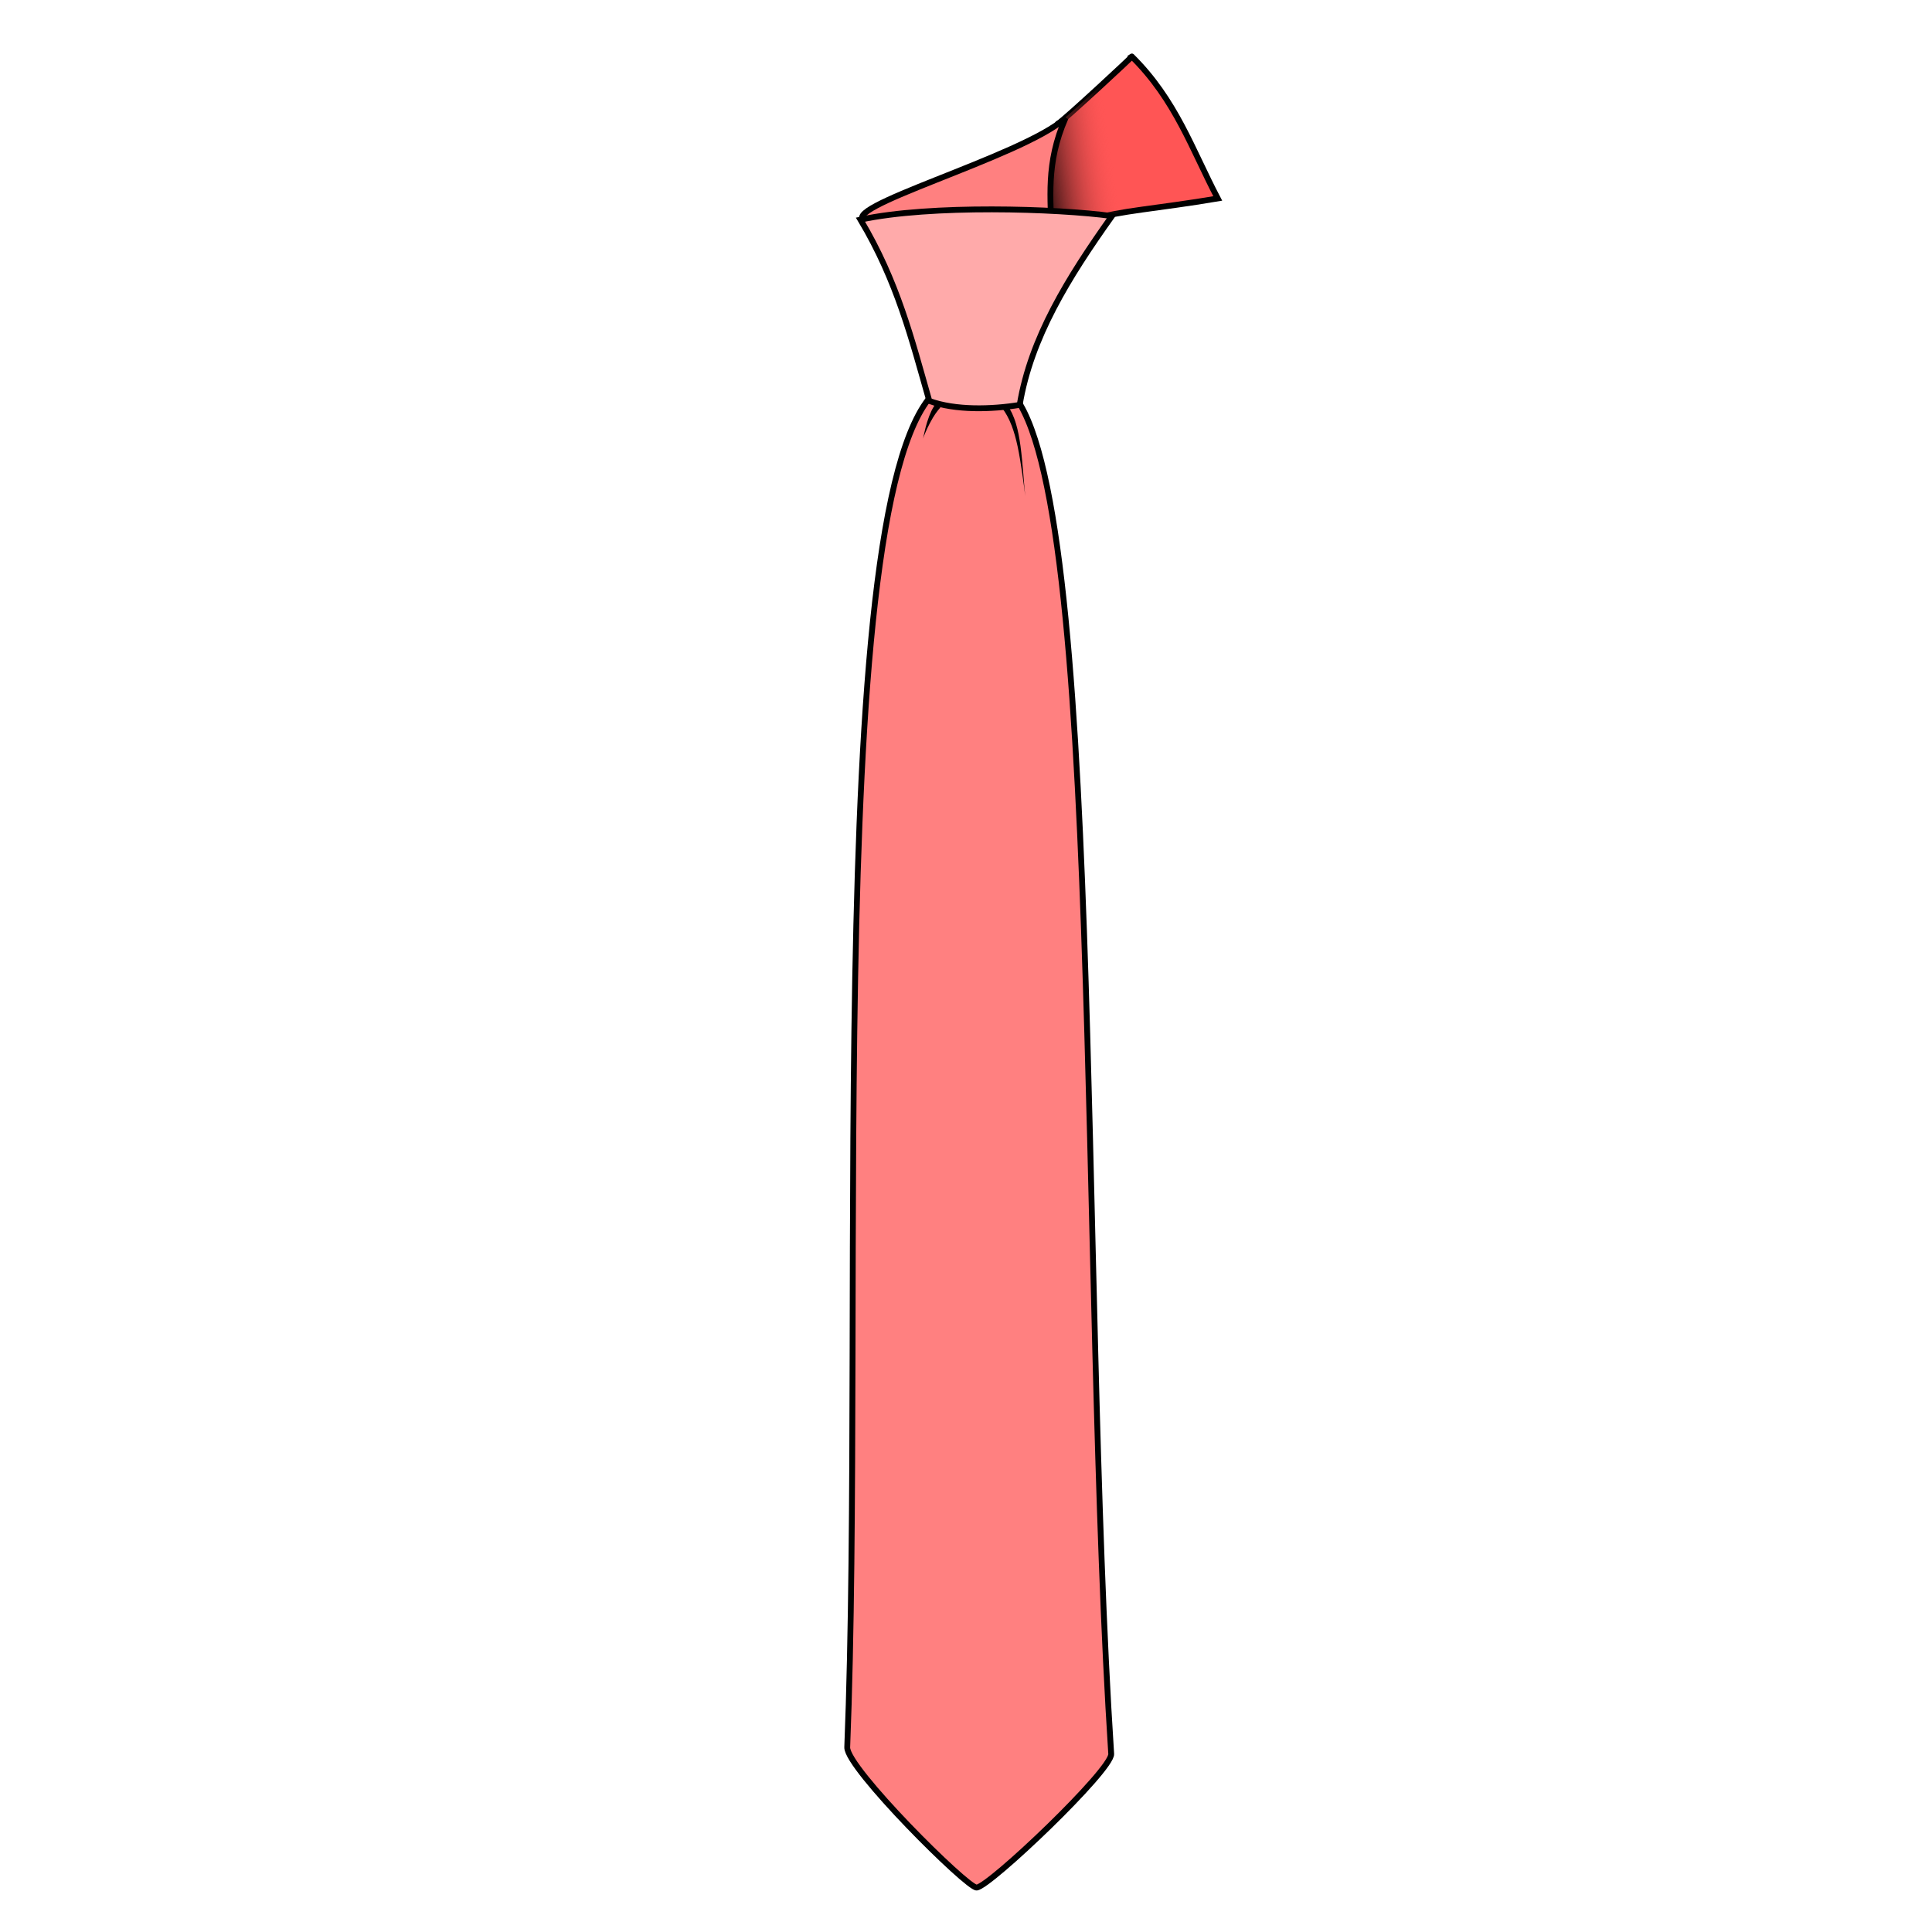 <svg xmlns="http://www.w3.org/2000/svg" xmlns:xlink="http://www.w3.org/1999/xlink" cursor="default" viewBox="0 0 256 256">
	<defs>
		<linearGradient id="linearGradient4309">
			<stop offset="0"/>
			<stop offset="1" stop-color="#f55" stop-opacity="0"/>
		</linearGradient>
		<linearGradient id="linearGradient4315" x1="-82.768" x2="-69.375" y1="-20.964" y2="-22.929" gradientUnits="userSpaceOnUse" xlink:href="#linearGradient4309"/>
	</defs>
	<g fill-rule="evenodd">
		<path fill="#f55" stroke="#000" stroke-width=".774" d="M140.206 16.38c.797-.466 10.145-9.141 9.77-8.891 5.83 5.774 7.977 12.306 11.383 18.808-7.92 1.341-13.44 1.685-16.317 2.736l-7.767.635z"/>
		<path fill="url(#linearGradient4315)" d="M-79.55-33.661c1.03-.603 13.112-11.814 12.627-11.49 7.535 7.462 10.31 15.904 14.71 24.306-10.235 1.734-17.368 2.178-21.086 3.536l-10.039.82z" transform="translate(201.76 42.426) scale(.774)"/>
		<path fill="#ff8080" stroke="#000" stroke-width=".774" d="M114.803 29.375c-4.72-1.673 20.676-8.578 26.38-13.728-2.648 6.025-1.929 10.672-1.857 15.584zM112.262 231.525c-.108 2.735 15.934 18.684 17.15 18.587 1.736-.138 17.965-15.605 17.828-17.707-4.143-64.006-1.102-166.628-13.092-180.265l-8.989-1.173c-16.327 9.203-10.557 121.467-12.897 180.558z"/>
		<path fill="#faa" stroke="#000" stroke-width=".774" d="M114.018 29.106c4.896 8.199 6.782 15.822 9.121 24.02 3.45 1.27 8.27 1.131 11.974.524 1.479-8.896 6.41-16.851 12.23-25.024-7.242-.99-24.047-1.526-33.325.48z"/>
		<path d="M133.225 54.012l-.315.225c.317.443.73 1.093 1.138 2.154.305.794.562 1.702.79 2.756.446 2.07.888 5.537 1.012 6.576-.166-1.384-.299-4.18-.632-6.643-.145-1.078-.33-2.035-.582-2.888-.336-1.141-.739-1.904-1.096-2.405l-.315.225zM124.312 53.736l-.293-.252c-.394.458-.817 1.304-1.173 2.452-.322 1.037-.456 1.89-.537 2.187.063-.23.404-1.102.895-2.04.587-1.126 1.02-1.652 1.402-2.095l-.294-.252z"/>
	</g>
</svg>
